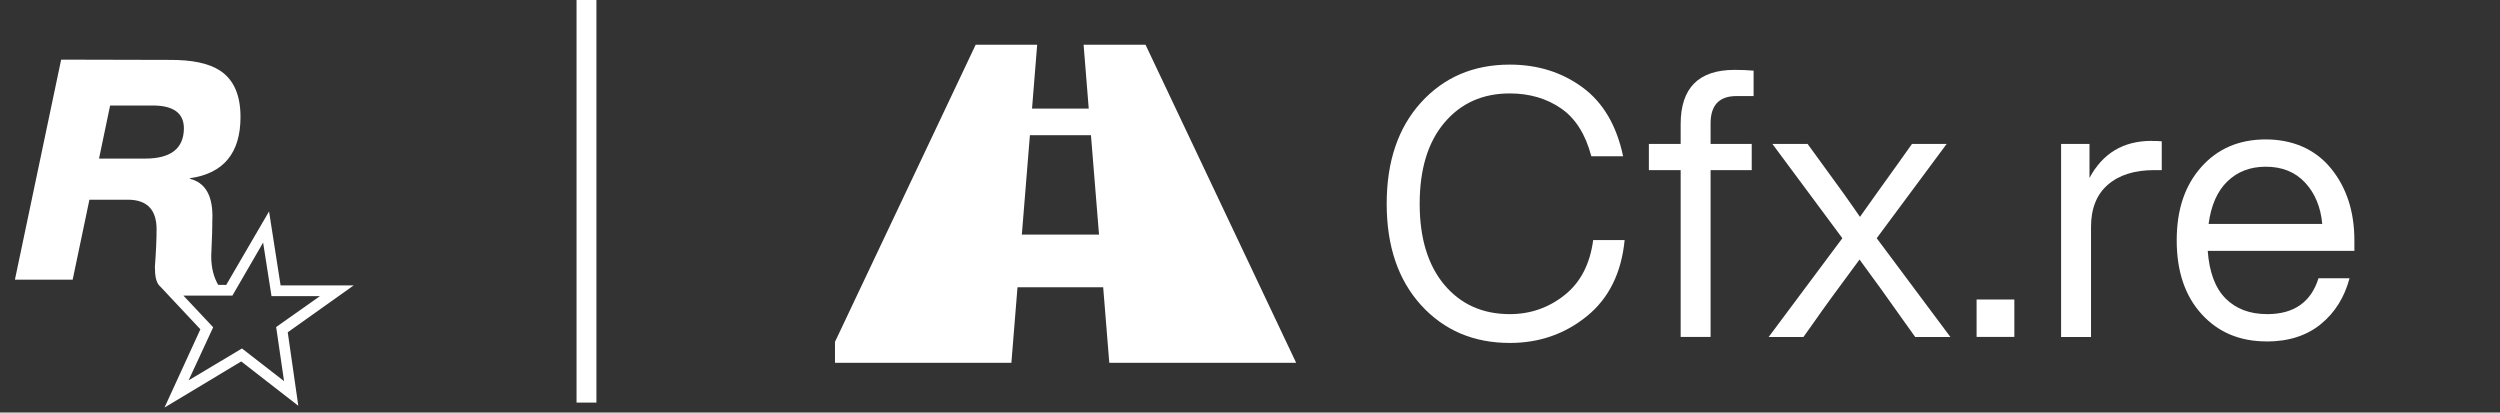 <svg width="503" height="83" viewBox="0 0 503 83" fill="none" xmlns="http://www.w3.org/2000/svg">
    <rect x="0" y="0" width="503" height="83" fill="#333333" stroke="none"/>
    <path d="M116 0H120V81H116V0Z" fill="white"></path>
    <path
        d="M12.302 12L34.082 12.052C38.634 12.017 42.033 12.737 44.278 14.211C47.02 16.017 48.389 19.123 48.389 23.531C48.389 30.788 44.99 34.9 38.192 35.865V35.967C41.19 36.706 42.706 39.164 42.739 43.34C42.739 45.479 42.658 48.219 42.497 51.559C42.497 53.801 42.975 55.739 43.934 57.374H31.999C31.441 56.776 31.163 55.558 31.163 53.717C31.392 50.641 31.505 48.119 31.505 46.149C31.505 42.171 29.573 40.181 25.712 40.181H17.99L14.621 56.274H3L12.302 12ZM22.155 21.227L19.924 31.91H29.185C34.362 31.91 36.965 29.887 37 25.841C37 22.765 34.905 21.227 30.715 21.227H22.155Z"
        fill="white"></path>
    <path
        d="M56.456 57.425L54.134 42.534L45.516 57.323L31.901 57.281L40.318 66.254L33.097 82L48.534 72.722L60.018 81.644L57.894 66.855L71.158 57.425H56.456ZM57.151 76.683L48.684 70.113L37.943 76.529L42.891 65.847L36.907 59.481H46.754L52.939 48.806L54.627 59.583H64.371L55.563 65.796L57.151 76.683Z"
        fill="white"></path>
    <g clip-path="url(#clip0_223_2228)">
        <path
            d="M230.499 9H218.02L219.054 21.854H207.645L208.679 9H196.306L166 73H203.491L204.721 57.793H221.96L223.19 73H260.788L230.481 9H230.499ZM205.594 47.204L207.217 27.202H219.5L221.122 47.204H205.594Z"
            fill="white"></path>
        <path
            d="M303.77 69C296.5 69 290.548 66.469 285.93 61.406C281.312 56.326 279.002 49.535 279.002 41C279.002 32.465 281.312 25.674 285.93 20.594C290.548 15.531 296.483 13 303.77 13C309.397 13 314.272 14.539 318.411 17.584C322.55 20.629 325.27 25.264 326.57 31.439H320.173C319.01 27.026 316.991 23.81 314.084 21.809C311.176 19.808 307.738 18.798 303.77 18.798C298.296 18.798 293.918 20.765 290.599 24.7C287.281 28.634 285.639 34.073 285.639 41C285.639 47.927 287.298 53.349 290.599 57.3C293.918 61.235 298.296 63.202 303.77 63.202C307.892 63.202 311.552 61.936 314.751 59.404C317.966 56.873 319.899 53.178 320.549 48.304H326.878C326.228 54.923 323.696 60.037 319.283 63.612C314.87 67.204 309.705 69 303.787 69H303.77Z"
            fill="white"></path>
        <path
            d="M349.37 19.329C345.915 19.329 344.17 21.159 344.17 24.819V28.959H352.449V34.227H344.17V67.786H338.15V34.227H331.753V28.959H338.15V24.973C338.15 17.704 341.759 14.06 348.994 14.06C350.345 14.06 351.628 14.112 352.825 14.214V19.329H349.37Z"
            fill="white"></path>
        <path
            d="M391.67 28.959L377.593 47.927L392.422 67.803H385.341L383.237 64.861C380.021 60.294 376.994 56.086 374.137 52.221C369.93 57.899 366.834 62.124 364.884 64.946L362.849 67.803H355.853L370.682 47.927L356.605 28.959H363.687L366.697 33.098C369.656 37.117 372.17 40.624 374.223 43.634C376.789 40.025 379.286 36.502 381.749 33.098L384.691 28.959H391.687H391.67Z"
            fill="white"></path>
        <path d="M405.285 67.786H397.69V60.26H405.285V67.786Z" fill="white"></path>
        <path
            d="M432.908 28.36C433.712 28.36 434.396 28.377 434.944 28.428V34.227H433.439C429.47 34.227 426.357 35.202 424.1 37.169C421.842 39.118 420.713 41.958 420.713 45.669V67.803H414.692V28.959H420.405V35.8C423.056 30.84 427.23 28.343 432.891 28.343L432.908 28.36Z"
            fill="white"></path>
        <path
            d="M456.016 68.692C450.646 68.692 446.301 66.862 442.966 63.202C439.63 59.541 437.954 54.598 437.954 48.372C437.954 42.146 439.596 37.34 442.88 33.628C446.164 29.916 450.492 28.052 455.863 28.052C461.233 28.052 465.8 29.985 468.965 33.85C472.129 37.716 473.702 42.556 473.702 48.372V50.476H444.197C444.505 54.735 445.685 57.933 447.772 60.037C449.859 62.141 452.647 63.202 456.17 63.202C461.541 63.202 464.979 60.79 466.484 55.983H472.728C471.718 59.798 469.803 62.877 466.963 65.203C464.124 67.529 460.481 68.709 456.016 68.709V68.692ZM444.351 45.054H467.237C466.929 41.701 465.8 38.93 463.816 36.775C461.832 34.62 459.181 33.542 455.88 33.542C452.767 33.542 450.201 34.517 448.166 36.484C446.13 38.434 444.864 41.308 444.368 45.071L444.351 45.054Z"
            fill="white"></path>
    </g>
    <defs>
        <clipPath id="clip0_223_2228">
            <rect width="335.003" height="74" fill="white" transform="translate(168 4)"></rect>
        </clipPath>
    </defs>
</svg>